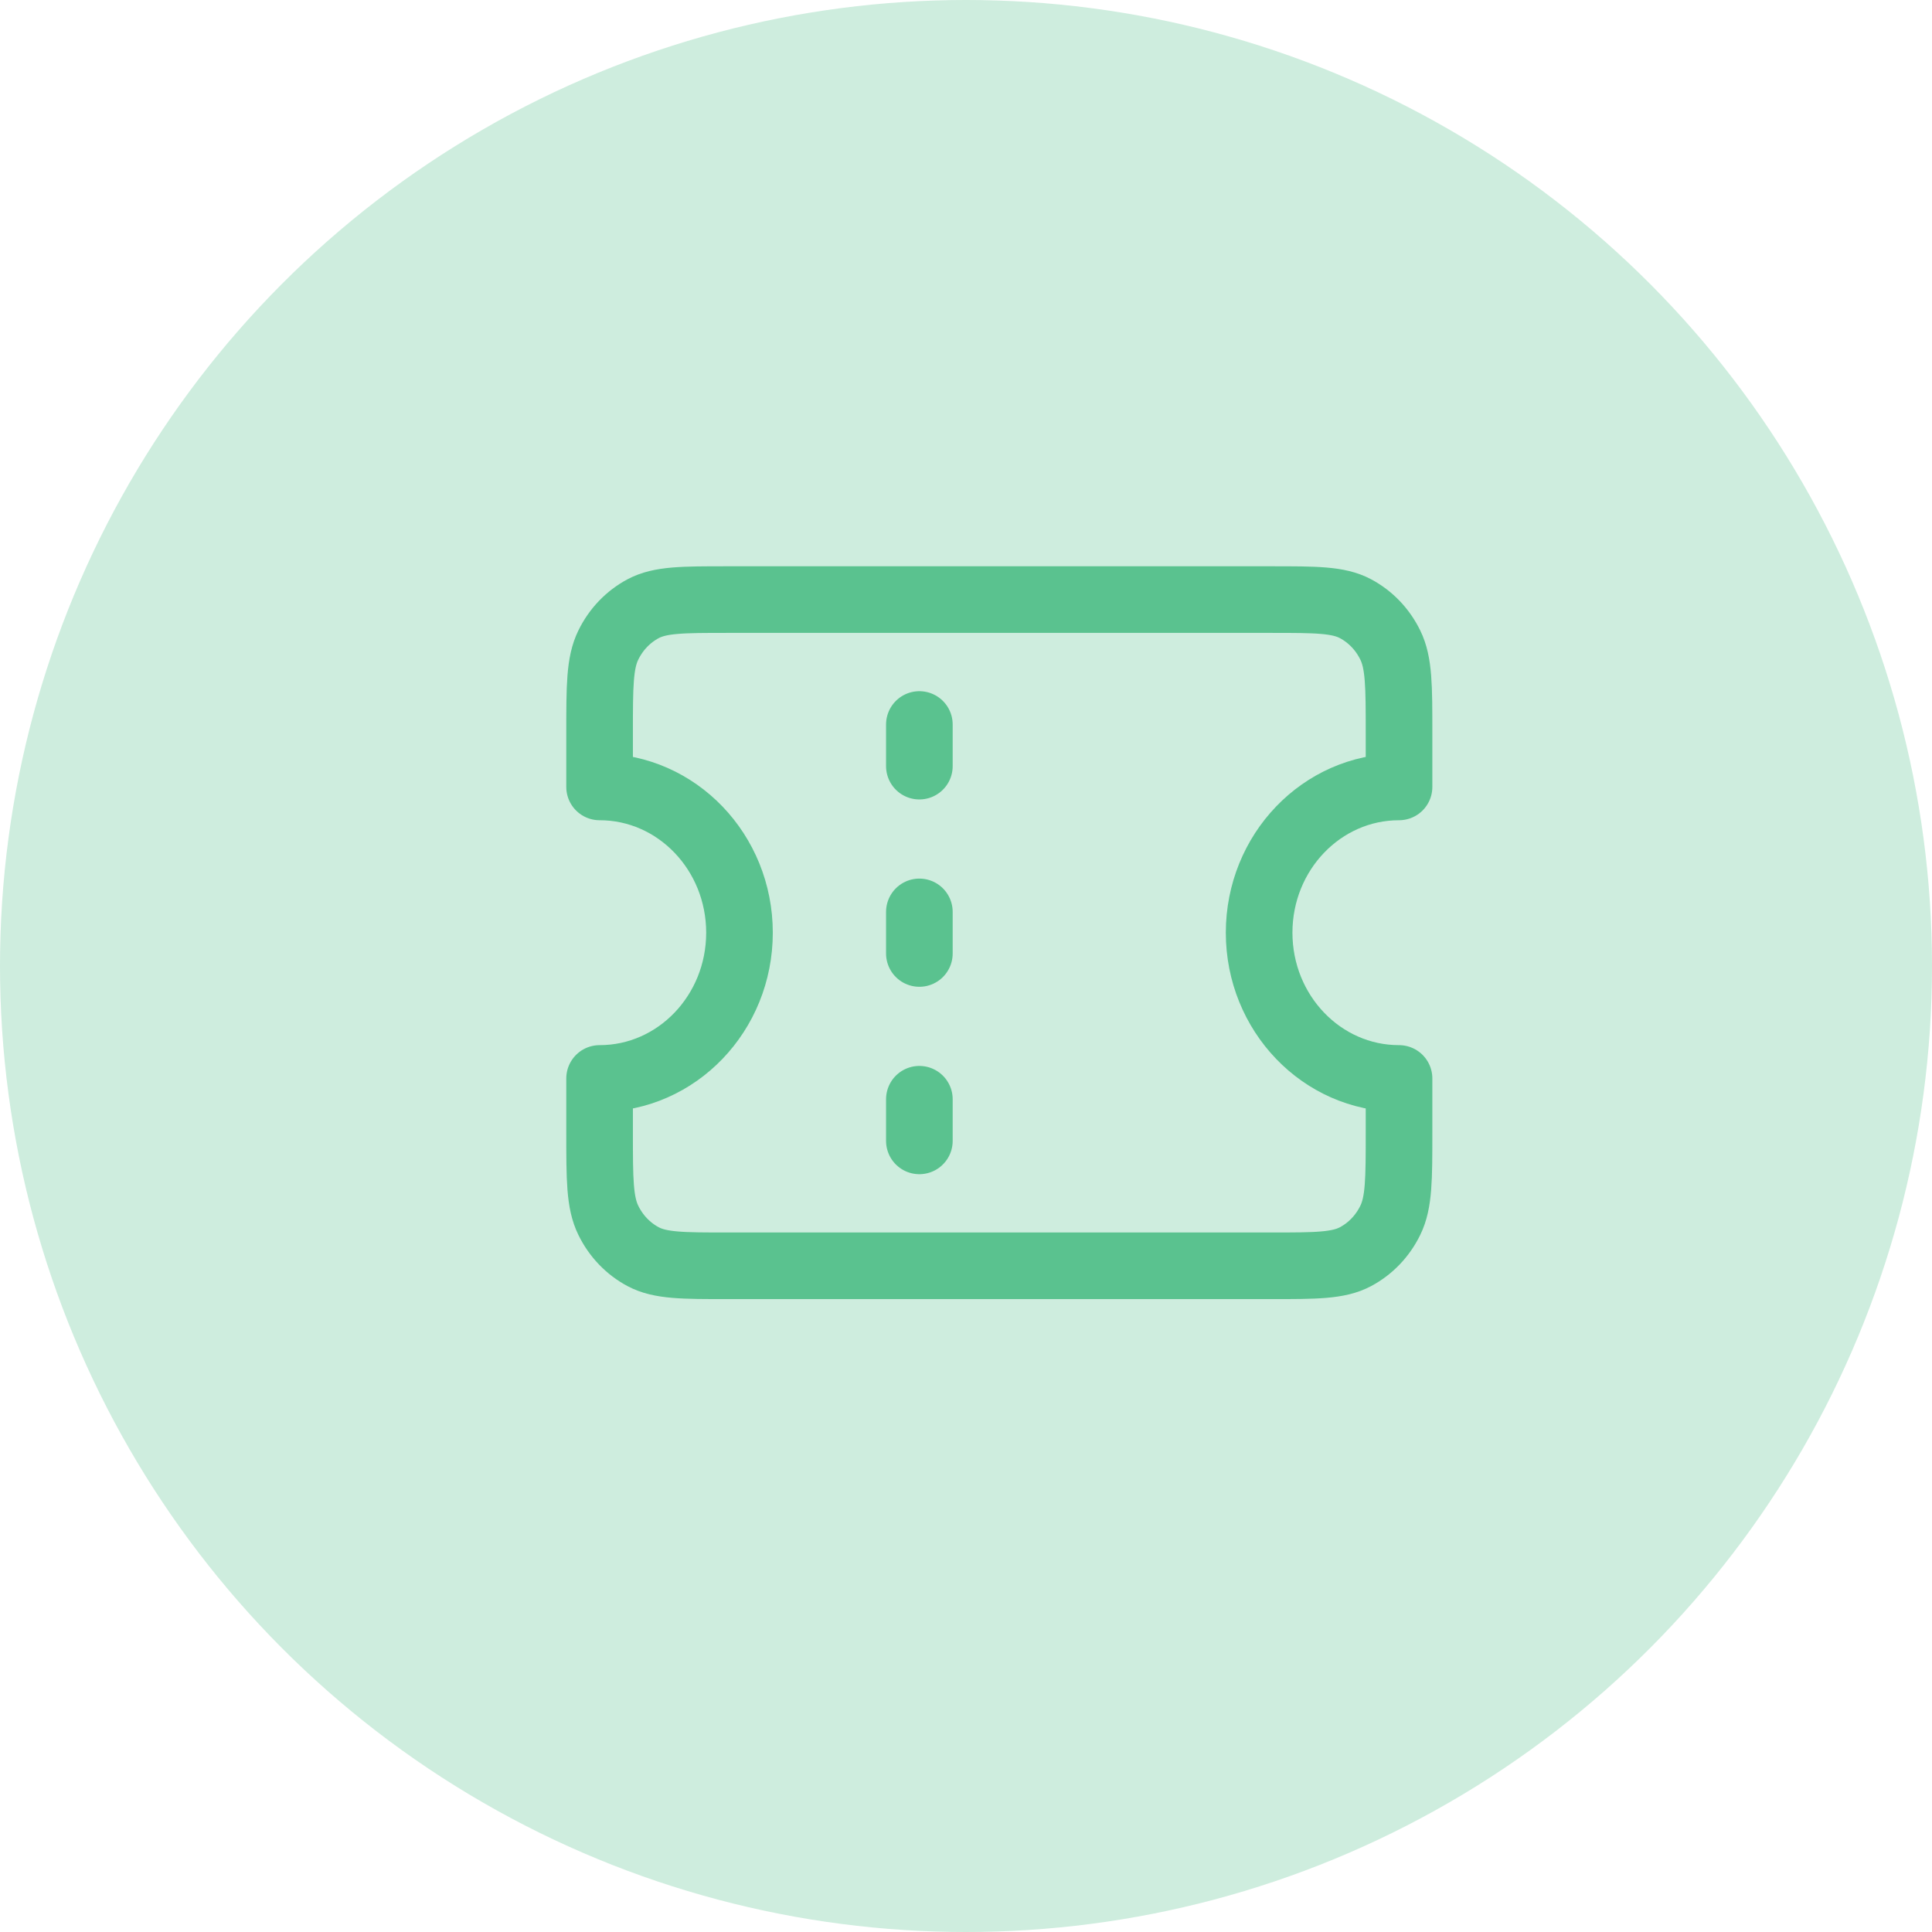<svg width="29" height="29" viewBox="0 0 29 29" fill="none" xmlns="http://www.w3.org/2000/svg">
<circle opacity="0.3" cx="14.5" cy="14.5" r="14.5" fill="#5AC28F"/>
<path d="M13.8 11.5V10.875M13.8 14.312V13.688M13.8 17.125V16.5M10.92 9H19.08C19.752 9 20.088 9 20.345 9.136C20.571 9.256 20.754 9.447 20.869 9.683C21 9.95 21 10.3 21 11V11.812C19.84 11.812 18.9 12.792 18.9 14C18.9 15.208 19.84 16.188 21 16.188V17C21 17.7 21 18.05 20.869 18.317C20.754 18.553 20.571 18.744 20.345 18.864C20.088 19 19.752 19 19.08 19H10.92C10.248 19 9.912 19 9.655 18.864C9.429 18.744 9.246 18.553 9.131 18.317C9 18.05 9 17.7 9 17V16.188C10.16 16.188 11.1 15.208 11.1 14C11.1 12.792 10.16 11.812 9 11.812V11C9 10.3 9 9.95 9.131 9.683C9.246 9.447 9.429 9.256 9.655 9.136C9.912 9 10.248 9 10.92 9Z" stroke="#5AC28F" stroke-linecap="round" stroke-linejoin="round"/>
</svg>
